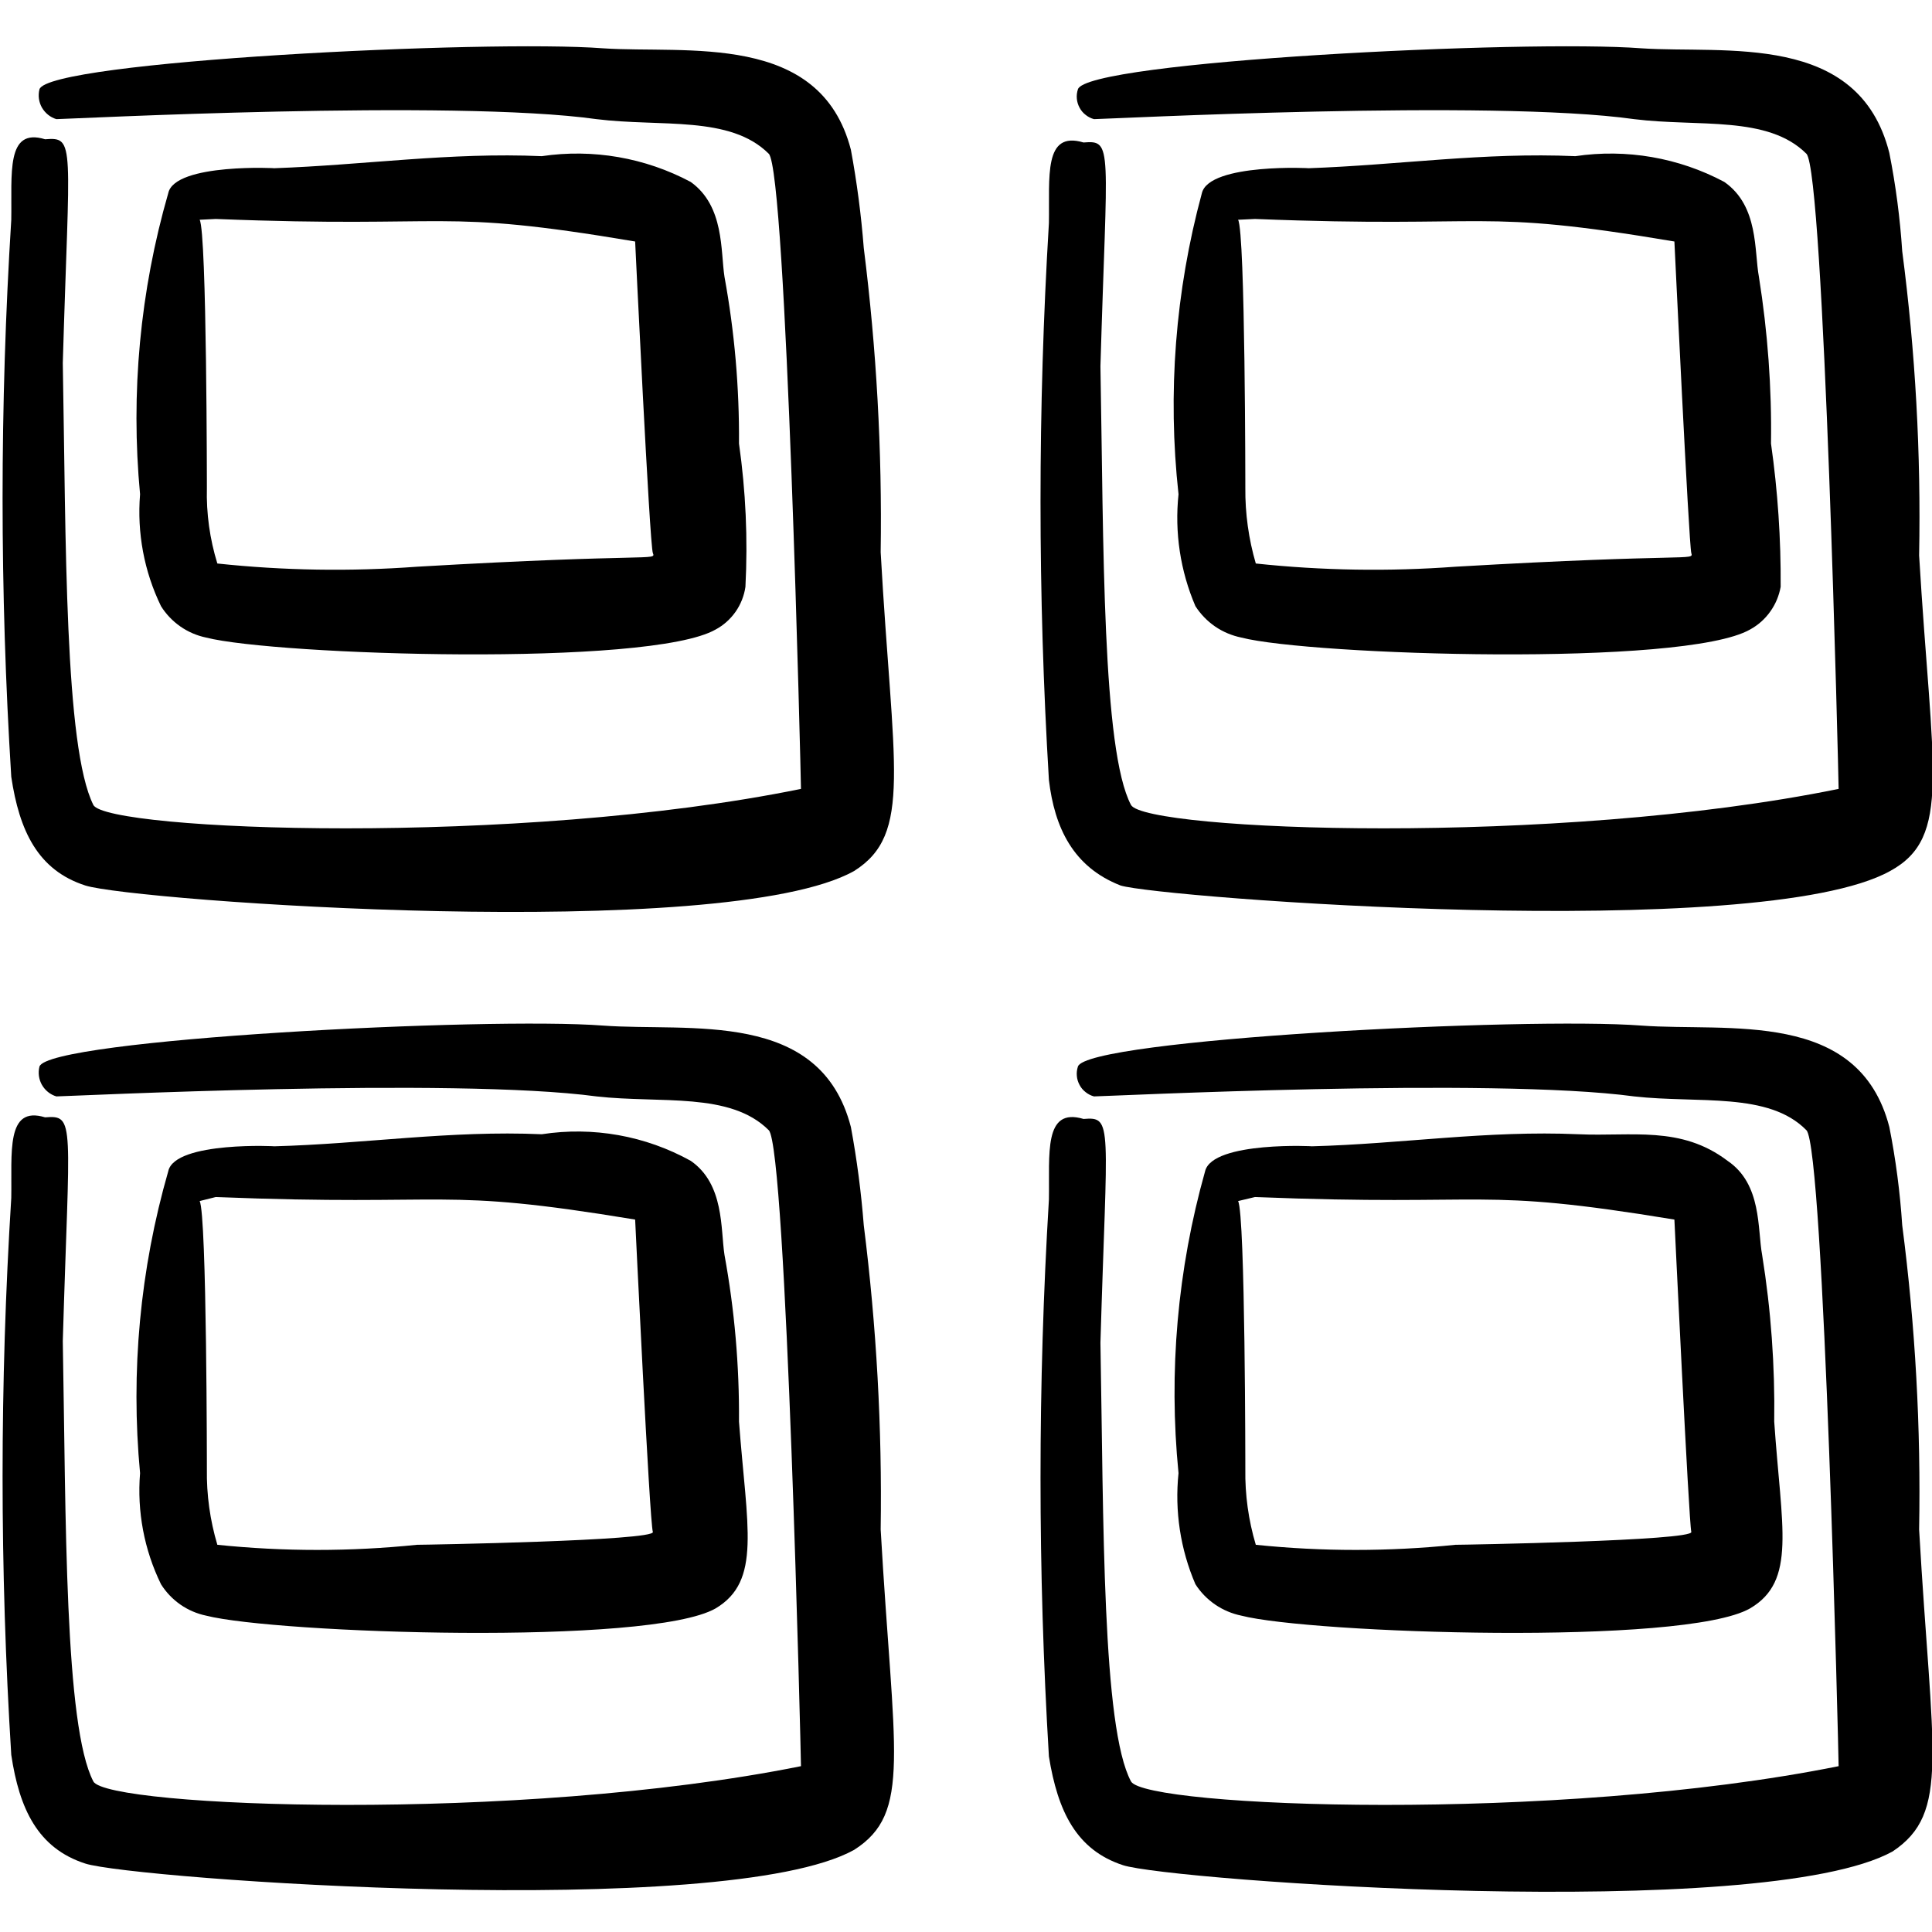 <svg width="24" height="24" viewBox="0 0 24 24" fill="none" xmlns="http://www.w3.org/2000/svg">
<g clip-path="url(#clip0_377_1288)">
<path fill-rule="evenodd" clip-rule="evenodd" d="M10.94 6.86C10.959 5.597 10.888 4.334 10.73 3.08C10.698 2.671 10.645 2.264 10.57 1.86C10.19 0.39 8.53 0.67 7.49 0.6C6.05 0.49 0.59 0.76 0.49 1.11C0.471 1.187 0.482 1.268 0.521 1.337C0.561 1.405 0.624 1.457 0.7 1.48C0.83 1.48 5.63 1.23 7.41 1.48C8.21 1.58 9.07 1.43 9.55 1.91C9.77 2.13 9.95 9.7 9.95 9.8C6.42 10.52 1.33 10.32 1.16 10C0.8 9.28 0.82 6.72 0.78 4.51C0.86 1.77 0.94 1.7 0.56 1.73C0.07 1.58 0.15 2.16 0.14 2.73C-0.004 5.034 -0.004 7.346 0.14 9.65C0.24 10.32 0.47 10.81 1.06 11C1.65 11.19 9 11.72 10.61 10.82C11.34 10.36 11.09 9.54 10.94 6.86Z" fill="black"/>
<path fill-rule="evenodd" clip-rule="evenodd" d="M1.74 6.14C1.701 6.618 1.79 7.098 2 7.53C2.062 7.629 2.144 7.715 2.24 7.782C2.336 7.849 2.445 7.896 2.56 7.92C3.42 8.14 8.07 8.29 8.89 7.82C8.989 7.767 9.073 7.691 9.138 7.599C9.202 7.507 9.244 7.401 9.26 7.29C9.291 6.695 9.264 6.099 9.18 5.51C9.185 4.816 9.125 4.123 9 3.44C8.95 3.12 9 2.56 8.58 2.26C8.013 1.958 7.365 1.846 6.73 1.94C5.59 1.89 4.53 2.05 3.4 2.09C3.48 2.09 2.17 2.02 2.09 2.4C1.74 3.614 1.621 4.882 1.74 6.14ZM2.68 2.72C5.68 2.84 5.4 2.58 7.89 3C7.89 3 8.07 6.77 8.11 6.87C8.15 6.97 8.11 6.87 5.18 7.04C4.354 7.101 3.524 7.088 2.7 7C2.606 6.696 2.562 6.378 2.57 6.06C2.57 6.14 2.57 2.88 2.48 2.73L2.68 2.72Z" fill="black"/>
<path fill-rule="evenodd" clip-rule="evenodd" d="M13.92 11C14.4 11.15 21.86 11.72 23.48 10.82C24.25 10.4 24 9.58 23.84 6.9C23.864 5.637 23.794 4.373 23.63 3.12C23.603 2.71 23.55 2.303 23.47 1.9C23.09 0.39 21.43 0.67 20.39 0.6C18.95 0.49 13.49 0.76 13.39 1.11C13.378 1.147 13.373 1.187 13.377 1.226C13.38 1.265 13.392 1.303 13.411 1.338C13.429 1.373 13.455 1.403 13.486 1.427C13.517 1.452 13.552 1.47 13.59 1.48C13.73 1.48 18.53 1.23 20.3 1.48C21.1 1.58 21.96 1.43 22.44 1.91C22.66 2.13 22.84 9.7 22.84 9.8C19.31 10.52 14.23 10.32 14.05 10C13.69 9.32 13.71 6.76 13.67 4.55C13.75 1.81 13.83 1.74 13.46 1.77C12.96 1.62 13.04 2.2 13.03 2.77C12.891 5.075 12.891 7.385 13.03 9.69C13.1 10.28 13.33 10.77 13.92 11Z" fill="black"/>
<path fill-rule="evenodd" clip-rule="evenodd" d="M14.64 6.14C14.59 6.614 14.662 7.092 14.85 7.53C14.914 7.63 14.998 7.716 15.095 7.783C15.193 7.85 15.304 7.896 15.42 7.92C16.27 8.14 20.92 8.29 21.74 7.82C21.839 7.766 21.925 7.69 21.99 7.598C22.056 7.507 22.1 7.401 22.12 7.29C22.124 6.695 22.084 6.1 22 5.51C22.01 4.817 21.959 4.124 21.85 3.44C21.79 3.12 21.85 2.56 21.42 2.26C20.853 1.958 20.205 1.846 19.57 1.94C18.43 1.89 17.38 2.05 16.25 2.09C16.33 2.09 15.02 2.02 14.93 2.4C14.6 3.618 14.502 4.886 14.64 6.14ZM15.59 2.72C18.59 2.84 18.31 2.58 20.8 3C20.8 3 20.98 6.77 21.01 6.87C21.04 6.97 21.01 6.87 18.08 7.04C17.254 7.101 16.424 7.088 15.6 7C15.511 6.695 15.467 6.378 15.47 6.06C15.47 6.14 15.47 2.88 15.38 2.73L15.59 2.72Z" fill="black"/>
<path fill-rule="evenodd" clip-rule="evenodd" d="M10.94 19C10.959 17.737 10.888 16.474 10.73 15.22C10.698 14.811 10.645 14.404 10.57 14C10.19 12.53 8.57 12.82 7.49 12.74C6.05 12.63 0.59 12.91 0.49 13.25C0.471 13.327 0.482 13.408 0.521 13.477C0.561 13.546 0.624 13.597 0.7 13.62C0.83 13.62 5.63 13.38 7.41 13.62C8.21 13.71 9.07 13.56 9.55 14.04C9.77 14.26 9.95 21.83 9.95 21.94C6.42 22.65 1.33 22.45 1.16 22.13C0.8 21.44 0.82 18.87 0.78 16.66C0.86 13.93 0.94 13.85 0.56 13.88C0.07 13.73 0.15 14.32 0.14 14.88C-0.004 17.184 -0.004 19.496 0.14 21.8C0.24 22.47 0.47 22.96 1.06 23.15C1.65 23.34 9 23.87 10.61 22.98C11.33 22.52 11.1 21.8 10.94 19Z" fill="black"/>
<path fill-rule="evenodd" clip-rule="evenodd" d="M1.74 18.3C1.701 18.775 1.791 19.252 2 19.68C2.062 19.779 2.144 19.865 2.24 19.932C2.336 19.999 2.445 20.046 2.56 20.07C3.42 20.29 8.07 20.45 8.89 19.98C9.46 19.64 9.28 18.98 9.18 17.66C9.185 16.966 9.125 16.273 9 15.59C8.95 15.27 9 14.71 8.58 14.42C8.017 14.108 7.366 13.992 6.73 14.09C5.59 14.04 4.53 14.21 3.4 14.24C3.48 14.24 2.17 14.17 2.09 14.55C1.74 15.767 1.621 17.039 1.74 18.3ZM2.68 14.87C5.68 14.99 5.41 14.74 7.89 15.15C7.89 15.15 8.07 18.92 8.11 19.03C8.15 19.14 5.28 19.19 5.18 19.19C4.355 19.275 3.524 19.275 2.7 19.19C2.609 18.885 2.565 18.568 2.57 18.25C2.57 18.33 2.57 15.08 2.48 14.92L2.68 14.87Z" fill="black"/>
<path fill-rule="evenodd" clip-rule="evenodd" d="M23.84 19C23.863 17.736 23.793 16.473 23.63 15.22C23.603 14.81 23.55 14.403 23.47 14C23.09 12.53 21.47 12.82 20.39 12.74C18.95 12.63 13.49 12.91 13.39 13.25C13.378 13.287 13.373 13.327 13.377 13.366C13.38 13.405 13.392 13.443 13.411 13.478C13.429 13.513 13.455 13.543 13.486 13.567C13.517 13.592 13.552 13.61 13.59 13.62C13.73 13.62 18.53 13.38 20.3 13.62C21.1 13.71 21.97 13.56 22.44 14.04C22.66 14.26 22.84 21.83 22.84 21.94C19.31 22.65 14.23 22.45 14.05 22.13C13.69 21.46 13.71 18.9 13.67 16.68C13.75 13.95 13.83 13.87 13.46 13.9C12.96 13.75 13.04 14.34 13.03 14.9C12.891 17.205 12.891 19.515 13.03 21.82C13.14 22.5 13.37 22.98 13.95 23.17C14.53 23.36 21.89 23.89 23.51 23C24.23 22.52 24 21.8 23.84 19Z" fill="black"/>
<path fill-rule="evenodd" clip-rule="evenodd" d="M14.64 18.3C14.591 18.77 14.663 19.245 14.85 19.68C14.914 19.78 14.998 19.866 15.096 19.933C15.194 20 15.304 20.046 15.42 20.07C16.27 20.29 20.92 20.45 21.74 19.98C22.32 19.64 22.13 18.98 22.04 17.66C22.05 16.967 22 16.274 21.89 15.59C21.83 15.27 21.89 14.71 21.46 14.42C20.88 13.98 20.27 14.12 19.61 14.09C18.47 14.04 17.42 14.21 16.29 14.24C16.37 14.24 15.06 14.17 14.97 14.55C14.627 15.768 14.515 17.04 14.64 18.3ZM15.59 14.87C18.59 14.99 18.31 14.74 20.8 15.15C20.8 15.15 20.98 18.92 21.01 19.03C21.04 19.14 18.18 19.19 18.08 19.19C17.256 19.275 16.424 19.275 15.6 19.19C15.509 18.885 15.465 18.568 15.47 18.25C15.47 18.33 15.47 15.08 15.38 14.92L15.59 14.87Z" fill="black"/>
</g>
<defs>
<clipPath id="clip0_377_1288">
<rect width="24" height="24" fill="white"/>
</clipPath>
</defs>
</svg>
